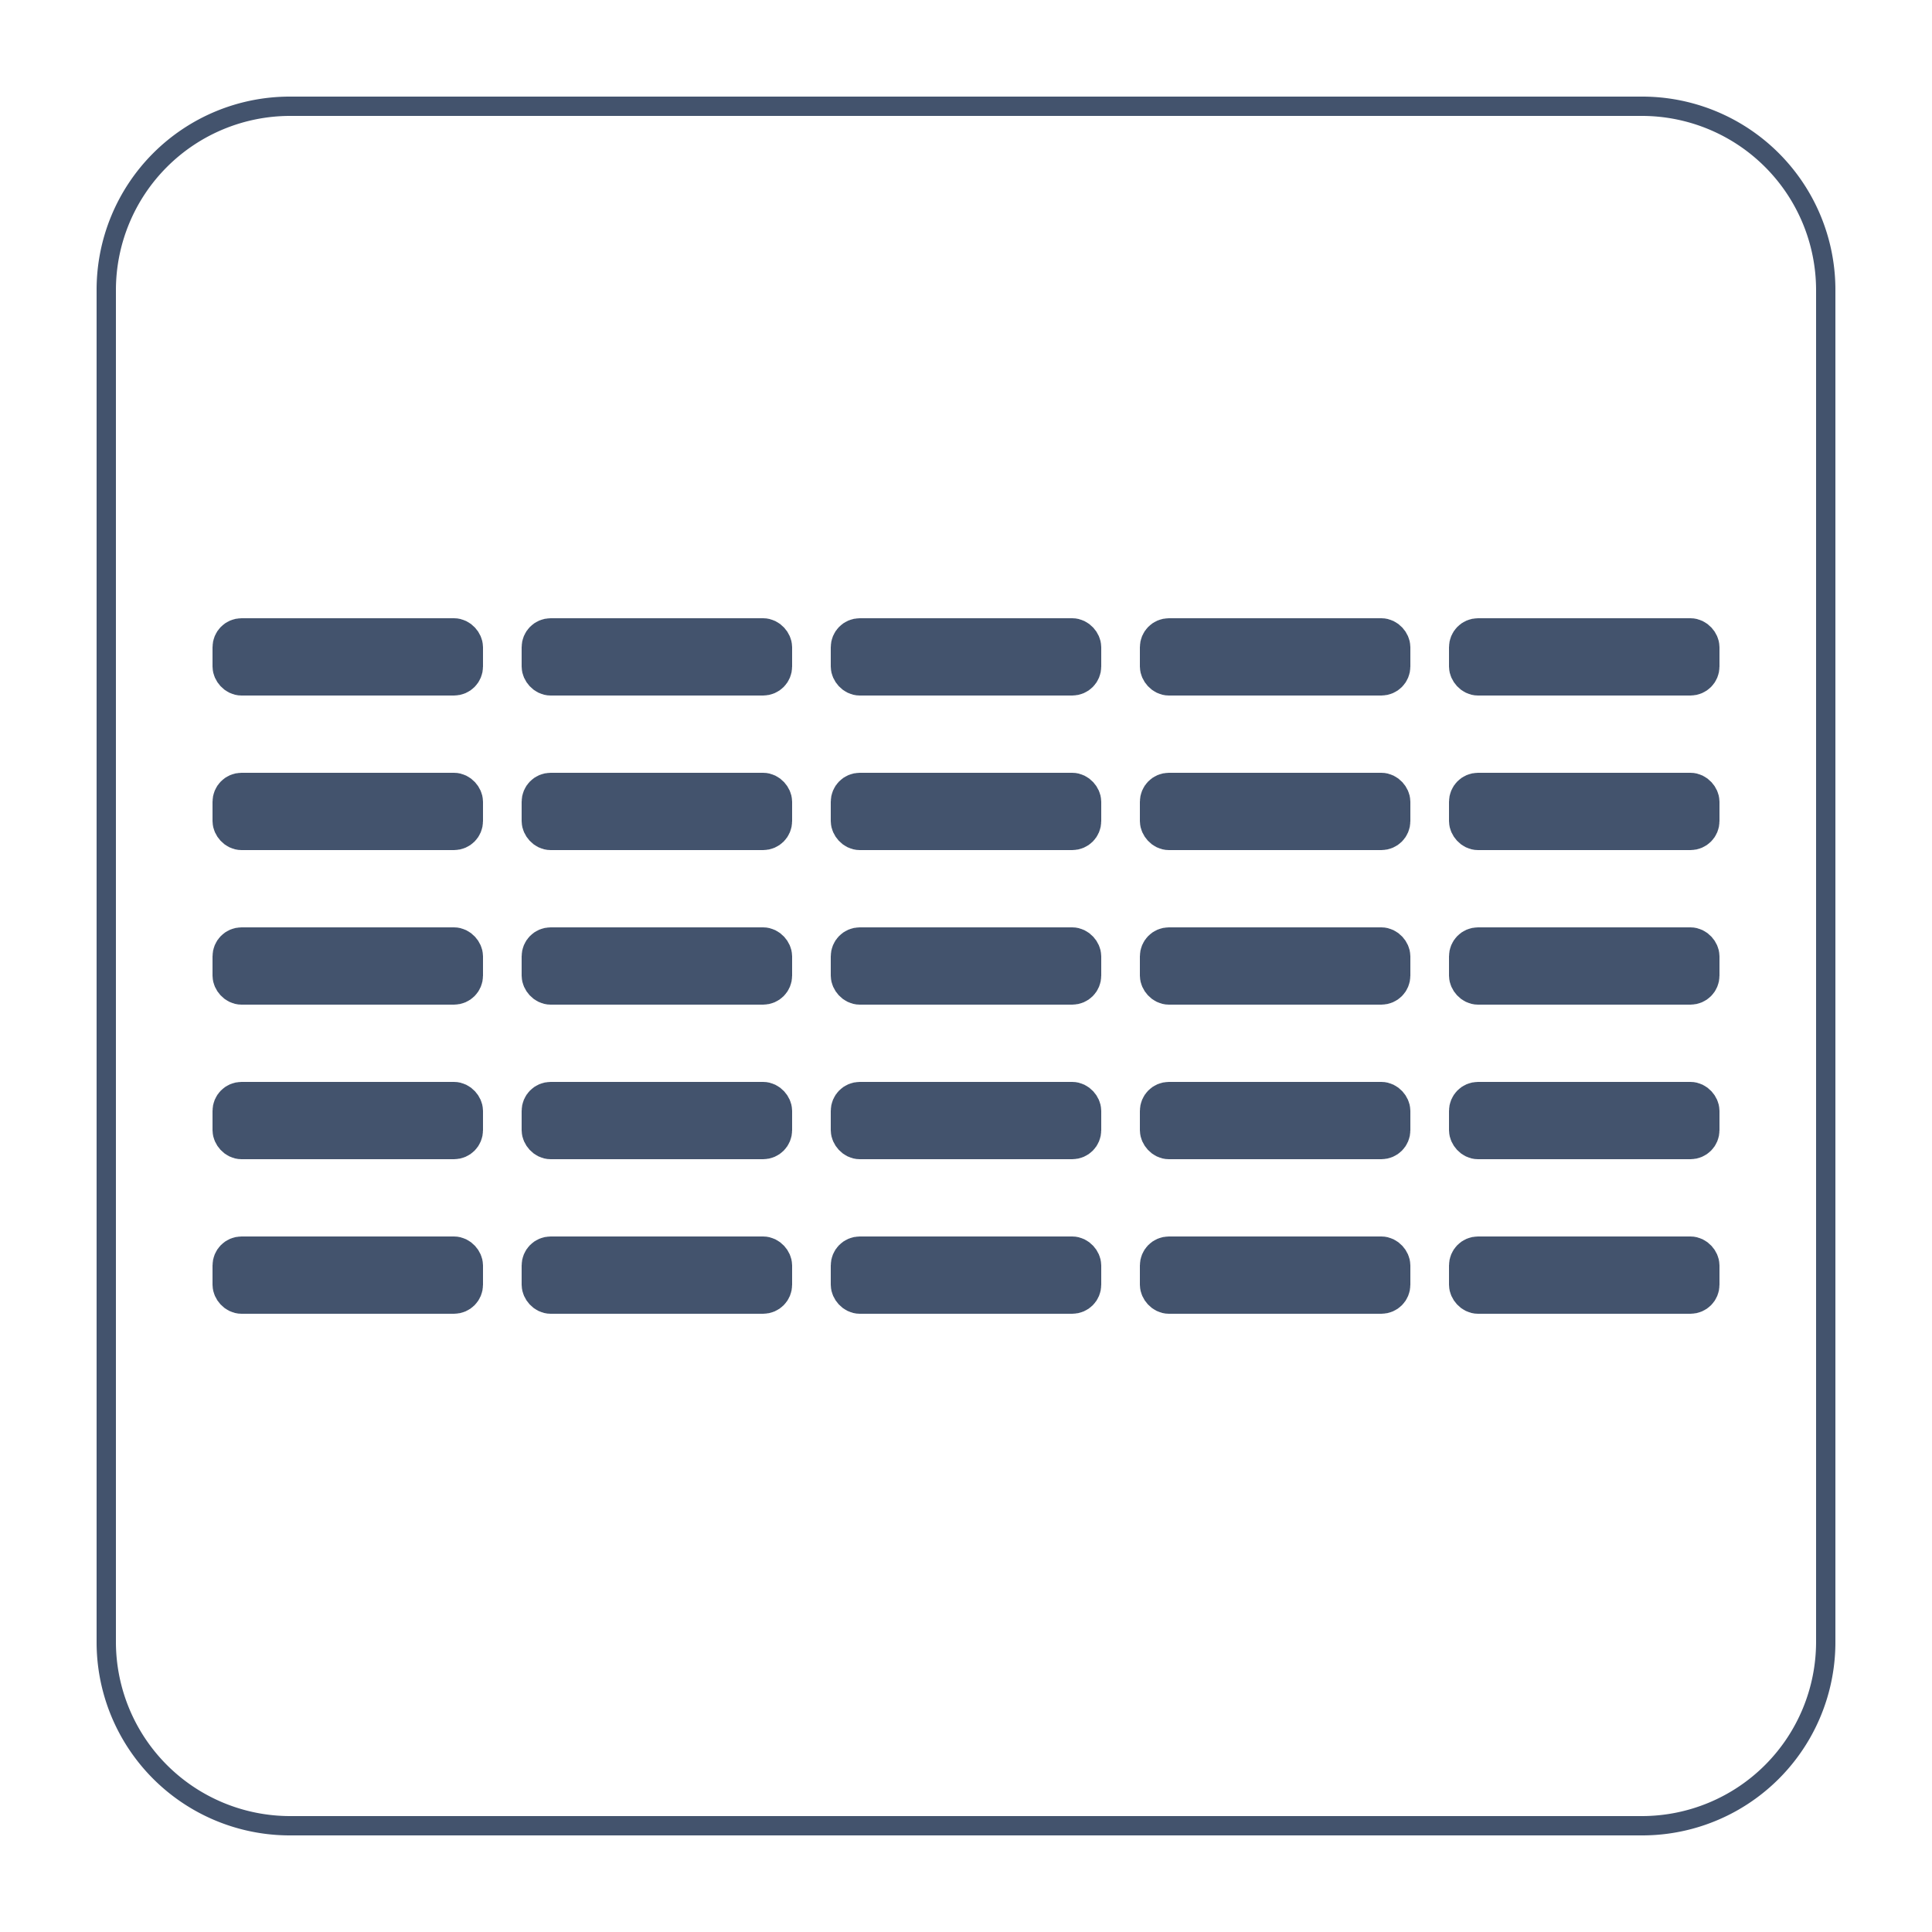 <svg id="Ebene_1" data-name="Ebene 1" xmlns="http://www.w3.org/2000/svg" viewBox="0 0 50 50"><defs><style>.cls-1,.cls-2{fill:#43536d;}.cls-2{stroke:#43536d;stroke-miterlimit:10;}</style></defs><title>icon-text-5-columns</title><path class="cls-1" d="M42.5,3A4.51,4.51,0,0,1,47,7.5v35A4.51,4.51,0,0,1,42.5,47H7.5A4.51,4.51,0,0,1,3,42.5V7.5A4.51,4.51,0,0,1,7.5,3h35m0-.5H7.5a5,5,0,0,0-5,5v35a5,5,0,0,0,5,5h35a5,5,0,0,0,5-5V7.5a5,5,0,0,0-5-5Z"/><rect class="cls-2" x="6" y="16.5" width="6" height="1" rx="0.25" ry="0.25"/><rect class="cls-2" x="6" y="28.5" width="6" height="1" rx="0.25" ry="0.25"/><rect class="cls-2" x="6" y="32.5" width="6" height="1" rx="0.25" ry="0.25"/><rect class="cls-2" x="6" y="24.5" width="6" height="1" rx="0.25" ry="0.25"/><rect class="cls-2" x="6" y="20.5" width="6" height="1" rx="0.25" ry="0.25"/><rect class="cls-2" x="14" y="16.5" width="6" height="1" rx="0.25" ry="0.25"/><rect class="cls-2" x="14" y="28.5" width="6" height="1" rx="0.25" ry="0.25"/><rect class="cls-2" x="14" y="32.5" width="6" height="1" rx="0.25" ry="0.25"/><rect class="cls-2" x="14" y="24.5" width="6" height="1" rx="0.25" ry="0.25"/><rect class="cls-2" x="14" y="20.5" width="6" height="1" rx="0.25" ry="0.25"/><rect class="cls-2" x="22" y="16.5" width="6" height="1" rx="0.25" ry="0.25"/><rect class="cls-2" x="22" y="28.5" width="6" height="1" rx="0.25" ry="0.25"/><rect class="cls-2" x="22" y="32.5" width="6" height="1" rx="0.25" ry="0.25"/><rect class="cls-2" x="22" y="24.5" width="6" height="1" rx="0.25" ry="0.25"/><rect class="cls-2" x="22" y="20.5" width="6" height="1" rx="0.25" ry="0.25"/><rect class="cls-2" x="30" y="16.5" width="6" height="1" rx="0.25" ry="0.25"/><rect class="cls-2" x="30" y="28.5" width="6" height="1" rx="0.25" ry="0.25"/><rect class="cls-2" x="30" y="32.5" width="6" height="1" rx="0.25" ry="0.25"/><rect class="cls-2" x="30" y="24.5" width="6" height="1" rx="0.25" ry="0.25"/><rect class="cls-2" x="30" y="20.5" width="6" height="1" rx="0.25" ry="0.25"/><rect class="cls-2" x="38" y="16.5" width="6" height="1" rx="0.25" ry="0.25"/><rect class="cls-2" x="38" y="28.5" width="6" height="1" rx="0.25" ry="0.25"/><rect class="cls-2" x="38" y="32.5" width="6" height="1" rx="0.25" ry="0.25"/><rect class="cls-2" x="38" y="24.5" width="6" height="1" rx="0.25" ry="0.25"/><rect class="cls-2" x="38" y="20.5" width="6" height="1" rx="0.25" ry="0.25"/></svg>